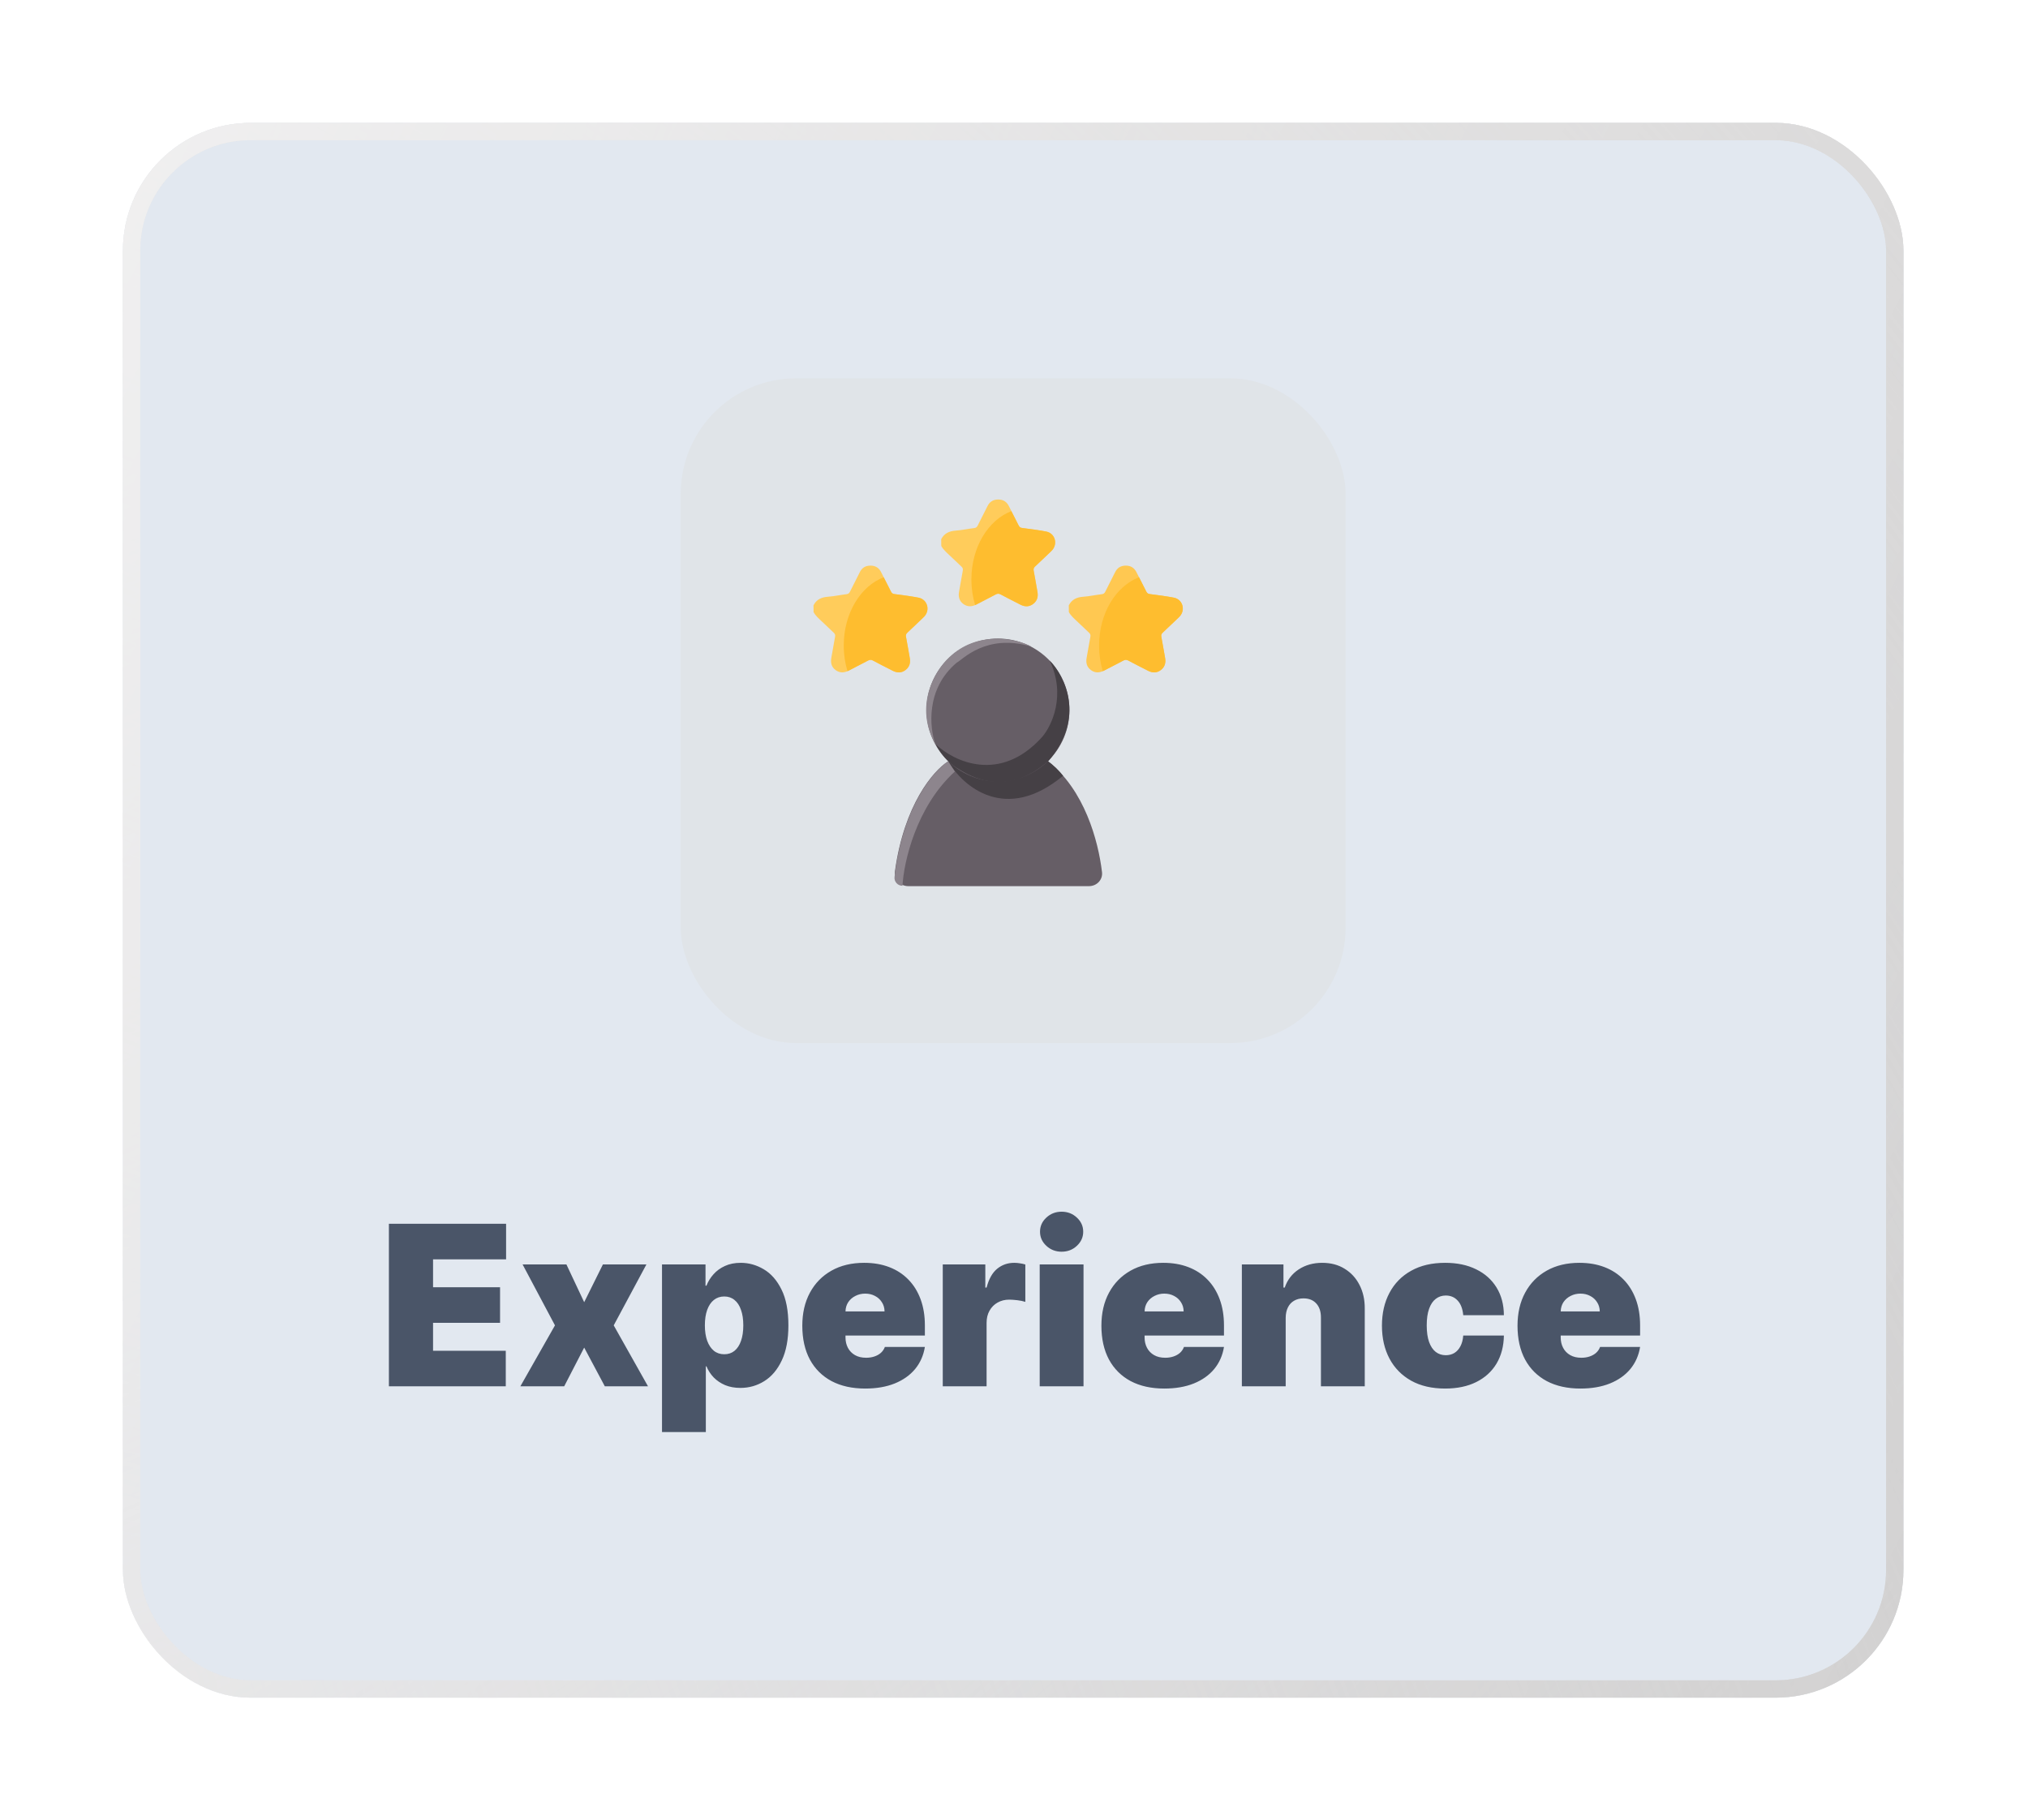 <svg width="254" height="228" viewBox="0 0 254 228" fill="none" xmlns="http://www.w3.org/2000/svg">
<g filter="url(#filter0_d_4039_20923)">
<rect x="6" y="5.272" width="223" height="197.272" rx="16" fill="#E2E8F0"/>
<rect x="75.864" y="37.272" width="83.272" height="83.272" rx="14.457" fill="#E0E4E8"/>
<path d="M127 100.886H104.351C103.347 100.886 102.554 100.024 102.691 99.03C103.835 90.688 107.503 86.42 109.308 85.29H121.891C126.416 88.813 128.163 95.19 128.626 99.136C128.739 100.093 127.964 100.886 127 100.886Z" fill="#665E66"/>
<path d="M109.392 85.29C111.179 88.377 116.551 93.052 123.746 87.063C121.9 84.611 116.445 80.825 109.392 85.29Z" fill="#454045"/>
<circle cx="115.599" cy="78.822" r="8.949" fill="#665E66"/>
<path d="M110.193 86.531C105.337 90.962 103.798 97.873 103.636 100.842C103.04 100.842 102.571 100.329 102.64 99.737C103.661 90.968 107.479 86.481 109.351 85.246L110.193 86.531Z" fill="#8D858D"/>
<path d="M121.137 82.189C115.856 88.073 110.047 85.261 107.802 83.12C108.688 84.856 110.002 85.852 110.549 86.132C116.928 90.341 121.359 85.512 121.891 85.246C126.605 79.823 123.973 74.569 122.068 72.62C124.159 76.979 122.319 80.816 121.137 82.189Z" fill="#454045"/>
<path d="M110.437 72.885C106.503 76.181 107.026 81.111 107.779 83.164C105.05 78.343 107.671 73.934 109.443 72.265C112.987 68.827 117.92 69.843 119.81 70.891C114.095 69.163 111.102 72.575 110.437 72.885Z" fill="#8D858D"/>
<path d="M92.489 65.71C92.86 64.977 93.488 64.692 94.287 64.635C95.077 64.578 95.857 64.406 96.637 64.311C96.856 64.283 96.961 64.188 97.056 64.007C97.455 63.198 97.874 62.399 98.274 61.59C98.549 61.01 98.997 60.734 99.634 60.734C100.272 60.734 100.709 61.029 100.985 61.6C101.375 62.399 101.794 63.179 102.184 63.969C102.288 64.178 102.393 64.273 102.631 64.302C103.639 64.435 104.648 64.559 105.637 64.749C106.731 64.958 107.131 66.252 106.389 67.089C106.303 67.184 106.208 67.27 106.122 67.356C105.504 67.946 104.886 68.535 104.258 69.125C104.096 69.278 104.029 69.411 104.077 69.658C104.248 70.524 104.381 71.399 104.543 72.274C104.657 72.883 104.534 73.416 104.029 73.806C103.525 74.196 102.983 74.196 102.422 73.911C101.594 73.483 100.757 73.073 99.939 72.626C99.72 72.512 99.549 72.512 99.33 72.626C98.54 73.054 97.731 73.445 96.932 73.873C96.352 74.177 95.781 74.215 95.239 73.806C94.716 73.406 94.611 72.855 94.734 72.227C94.906 71.371 95.02 70.505 95.191 69.658C95.239 69.411 95.172 69.278 95.01 69.125C94.506 68.659 94.021 68.193 93.526 67.717C93.155 67.365 92.756 67.023 92.499 66.557C92.489 66.281 92.489 65.995 92.489 65.71Z" fill="#FFCC5B"/>
<path fill-rule="evenodd" clip-rule="evenodd" d="M101.283 62.194C101.396 62.419 101.511 62.642 101.626 62.865C101.814 63.232 102.002 63.598 102.184 63.966C102.288 64.175 102.393 64.27 102.631 64.299C102.753 64.315 102.875 64.331 102.997 64.347C103.883 64.463 104.768 64.579 105.637 64.746C106.731 64.955 107.131 66.249 106.389 67.086C106.331 67.15 106.27 67.21 106.209 67.268C106.18 67.296 106.151 67.325 106.122 67.353C105.504 67.943 104.886 68.532 104.258 69.122C104.096 69.275 104.029 69.408 104.077 69.655C104.177 70.159 104.263 70.665 104.35 71.174C104.413 71.539 104.476 71.905 104.543 72.271C104.657 72.88 104.534 73.413 104.029 73.803C103.525 74.193 102.983 74.193 102.422 73.908C102.146 73.765 101.869 73.624 101.592 73.484C101.038 73.203 100.484 72.921 99.939 72.623C99.72 72.509 99.549 72.509 99.33 72.623C98.914 72.849 98.492 73.064 98.07 73.279C97.691 73.473 97.31 73.667 96.932 73.87C96.87 73.902 96.809 73.931 96.747 73.958C96.444 72.961 96.278 71.878 96.278 70.746C96.278 66.711 98.387 63.301 101.283 62.194Z" fill="#FEBD2F"/>
<path d="M108.485 57.428C108.856 56.695 109.484 56.41 110.283 56.352C111.073 56.295 111.853 56.124 112.633 56.029C112.852 56.001 112.957 55.905 113.052 55.725C113.452 54.916 113.87 54.117 114.27 53.308C114.546 52.728 114.993 52.452 115.63 52.452C116.268 52.452 116.705 52.747 116.981 53.318C117.371 54.117 117.79 54.897 118.18 55.687C118.285 55.896 118.389 55.991 118.627 56.02C119.635 56.153 120.644 56.276 121.633 56.467C122.727 56.676 123.127 57.97 122.385 58.807C122.299 58.902 122.204 58.988 122.119 59.074C121.5 59.663 120.882 60.253 120.254 60.843C120.092 60.995 120.026 61.129 120.073 61.376C120.244 62.242 120.378 63.117 120.539 63.992C120.653 64.601 120.53 65.134 120.026 65.524C119.521 65.914 118.979 65.914 118.418 65.629C117.59 65.2 116.753 64.791 115.935 64.344C115.716 64.23 115.545 64.23 115.326 64.344C114.536 64.772 113.727 65.162 112.928 65.59C112.348 65.895 111.777 65.933 111.235 65.524C110.712 65.124 110.607 64.572 110.731 63.944C110.902 63.088 111.016 62.222 111.187 61.376C111.235 61.129 111.168 60.995 111.006 60.843C110.502 60.377 110.017 59.911 109.522 59.435C109.151 59.083 108.752 58.74 108.495 58.274C108.485 57.998 108.485 57.713 108.485 57.428Z" fill="#FFCC5B"/>
<path fill-rule="evenodd" clip-rule="evenodd" d="M117.271 53.912C117.384 54.136 117.499 54.36 117.614 54.583C117.802 54.95 117.99 55.316 118.172 55.684C118.277 55.893 118.381 55.988 118.619 56.017C118.741 56.033 118.863 56.049 118.985 56.065C119.872 56.181 120.756 56.297 121.626 56.464C122.72 56.673 123.119 57.967 122.377 58.804C122.32 58.868 122.258 58.928 122.198 58.986C122.168 59.014 122.139 59.042 122.111 59.071C121.492 59.66 120.874 60.25 120.246 60.84C120.084 60.992 120.018 61.126 120.065 61.373C120.165 61.876 120.252 62.383 120.339 62.891C120.401 63.257 120.464 63.623 120.531 63.989C120.646 64.598 120.522 65.131 120.018 65.521C119.513 65.911 118.971 65.911 118.41 65.626C118.134 65.483 117.857 65.342 117.58 65.202C117.026 64.92 116.472 64.639 115.927 64.341C115.708 64.227 115.537 64.227 115.318 64.341C114.902 64.567 114.481 64.782 114.058 64.997C113.679 65.191 113.299 65.385 112.92 65.587C112.859 65.62 112.797 65.649 112.735 65.675C112.433 64.679 112.267 63.596 112.267 62.464C112.267 58.429 114.376 55.018 117.271 53.912Z" fill="#FEBD2F"/>
<path d="M124.466 65.71C124.837 64.977 125.465 64.692 126.264 64.635C127.054 64.578 127.834 64.406 128.614 64.311C128.833 64.283 128.937 64.188 129.032 64.007C129.432 63.198 129.851 62.399 130.25 61.59C130.526 61.01 130.973 60.734 131.611 60.734C132.248 60.734 132.686 61.029 132.962 61.6C133.352 62.399 133.77 63.179 134.16 63.969C134.265 64.178 134.37 64.273 134.607 64.302C135.616 64.435 136.624 64.559 137.614 64.749C138.708 64.958 139.107 66.252 138.365 67.089C138.28 67.184 138.185 67.27 138.099 67.356C137.481 67.946 136.862 68.535 136.234 69.125C136.073 69.278 136.006 69.411 136.054 69.658C136.225 70.524 136.358 71.399 136.52 72.274C136.634 72.883 136.51 73.416 136.006 73.806C135.502 74.196 134.959 74.196 134.398 73.911C133.57 73.483 132.733 73.073 131.915 72.626C131.696 72.512 131.525 72.512 131.306 72.626C130.517 73.054 129.708 73.445 128.909 73.873C128.328 74.177 127.758 74.215 127.215 73.806C126.692 73.406 126.587 72.855 126.711 72.227C126.882 71.371 126.996 70.505 127.168 69.658C127.215 69.411 127.149 69.278 126.987 69.125C126.483 68.659 125.998 68.193 125.503 67.717C125.132 67.365 124.732 67.023 124.475 66.557C124.466 66.281 124.466 65.995 124.466 65.71Z" fill="#FFC851"/>
<path fill-rule="evenodd" clip-rule="evenodd" d="M133.263 62.194C133.377 62.419 133.492 62.642 133.606 62.865C133.795 63.232 133.983 63.598 134.164 63.966C134.269 64.175 134.374 64.27 134.611 64.299C134.733 64.315 134.856 64.331 134.978 64.347C135.864 64.463 136.748 64.579 137.618 64.746C138.712 64.955 139.111 66.249 138.369 67.086C138.312 67.15 138.25 67.21 138.19 67.268C138.16 67.296 138.131 67.325 138.103 67.353C137.485 67.943 136.866 68.532 136.238 69.122C136.077 69.275 136.01 69.408 136.057 69.655C136.157 70.159 136.244 70.665 136.331 71.174C136.393 71.539 136.456 71.905 136.524 72.271C136.638 72.88 136.514 73.413 136.01 73.803C135.506 74.193 134.963 74.193 134.402 73.908C134.126 73.765 133.849 73.624 133.572 73.484C133.018 73.203 132.464 72.921 131.919 72.623C131.7 72.509 131.529 72.509 131.31 72.623C130.894 72.849 130.473 73.064 130.051 73.279C129.671 73.473 129.291 73.667 128.913 73.87C128.851 73.902 128.789 73.931 128.727 73.958C128.425 72.961 128.259 71.878 128.259 70.746C128.259 66.711 130.368 63.301 133.263 62.194Z" fill="#FEBD2F"/>
<path d="M39.312 163.544V143.181H53.989V147.635H44.841V151.135H53.233V155.59H44.841V159.09H53.949V163.544H39.312ZM61.543 148.272L63.77 153.005L66.117 148.272H71.566L67.469 155.908L71.765 163.544H66.356L63.77 158.692L61.265 163.544H55.776L60.111 155.908L56.054 148.272H61.543ZM73.517 169.272V148.272H78.966V150.936H79.085C79.284 150.419 79.576 149.945 79.96 149.515C80.345 149.077 80.822 148.729 81.392 148.471C81.962 148.205 82.625 148.073 83.381 148.073C84.388 148.073 85.346 148.341 86.254 148.878C87.169 149.415 87.912 150.26 88.481 151.414C89.058 152.567 89.347 154.065 89.347 155.908C89.347 157.671 89.072 159.133 88.521 160.293C87.978 161.453 87.249 162.318 86.334 162.888C85.426 163.458 84.428 163.743 83.341 163.743C82.625 163.743 81.985 163.627 81.422 163.395C80.865 163.157 80.388 162.835 79.99 162.431C79.599 162.02 79.297 161.556 79.085 161.039H79.006V169.272H73.517ZM78.886 155.908C78.886 156.65 78.983 157.293 79.175 157.837C79.374 158.374 79.652 158.792 80.01 159.09C80.374 159.382 80.809 159.527 81.312 159.527C81.816 159.527 82.244 159.385 82.595 159.1C82.953 158.808 83.225 158.394 83.41 157.857C83.603 157.313 83.699 156.664 83.699 155.908C83.699 155.152 83.603 154.506 83.41 153.969C83.225 153.426 82.953 153.011 82.595 152.726C82.244 152.435 81.816 152.289 81.312 152.289C80.809 152.289 80.374 152.435 80.01 152.726C79.652 153.011 79.374 153.426 79.175 153.969C78.983 154.506 78.886 155.152 78.886 155.908ZM98.964 163.823C97.334 163.823 95.928 163.511 94.748 162.888C93.575 162.258 92.67 161.357 92.034 160.184C91.404 159.004 91.089 157.592 91.089 155.948C91.089 154.37 91.407 152.991 92.044 151.811C92.68 150.632 93.578 149.713 94.738 149.057C95.898 148.401 97.267 148.073 98.845 148.073C99.998 148.073 101.042 148.252 101.977 148.61C102.912 148.968 103.71 149.488 104.373 150.171C105.036 150.847 105.547 151.669 105.904 152.637C106.262 153.605 106.441 154.695 106.441 155.908V157.181H92.799V154.158H101.39C101.384 153.721 101.271 153.336 101.052 153.005C100.84 152.667 100.552 152.405 100.187 152.219C99.829 152.027 99.421 151.931 98.964 151.931C98.52 151.931 98.112 152.027 97.741 152.219C97.37 152.405 97.072 152.663 96.846 152.995C96.627 153.326 96.511 153.714 96.498 154.158V157.419C96.498 157.91 96.601 158.347 96.806 158.732C97.012 159.116 97.307 159.418 97.691 159.637C98.076 159.856 98.54 159.965 99.084 159.965C99.461 159.965 99.806 159.912 100.118 159.806C100.436 159.7 100.708 159.547 100.933 159.348C101.158 159.143 101.324 158.898 101.43 158.613H106.441C106.269 159.673 105.861 160.595 105.218 161.377C104.575 162.152 103.724 162.756 102.663 163.186C101.609 163.611 100.376 163.823 98.964 163.823ZM108.681 163.544V148.272H114.011V151.175H114.17C114.448 150.101 114.889 149.316 115.492 148.819C116.102 148.321 116.815 148.073 117.63 148.073C117.869 148.073 118.104 148.093 118.336 148.133C118.575 148.166 118.803 148.215 119.022 148.282V152.965C118.75 152.872 118.415 152.802 118.018 152.756C117.62 152.71 117.279 152.686 116.994 152.686C116.457 152.686 115.973 152.809 115.542 153.054C115.118 153.293 114.783 153.631 114.538 154.069C114.292 154.499 114.17 155.007 114.17 155.59V163.544H108.681ZM120.822 163.544V148.272H126.31V163.544H120.822ZM123.566 146.681C122.824 146.681 122.187 146.436 121.657 145.945C121.127 145.454 120.862 144.865 120.862 144.175C120.862 143.486 121.127 142.896 121.657 142.405C122.187 141.915 122.824 141.669 123.566 141.669C124.315 141.669 124.951 141.915 125.475 142.405C126.005 142.896 126.271 143.486 126.271 144.175C126.271 144.865 126.005 145.454 125.475 145.945C124.951 146.436 124.315 146.681 123.566 146.681ZM136.425 163.823C134.794 163.823 133.389 163.511 132.209 162.888C131.036 162.258 130.131 161.357 129.495 160.184C128.865 159.004 128.55 157.592 128.55 155.948C128.55 154.37 128.868 152.991 129.505 151.811C130.141 150.632 131.039 149.713 132.199 149.057C133.359 148.401 134.728 148.073 136.306 148.073C137.459 148.073 138.503 148.252 139.438 148.61C140.373 148.968 141.171 149.488 141.834 150.171C142.497 150.847 143.007 151.669 143.365 152.637C143.723 153.605 143.902 154.695 143.902 155.908V157.181H130.26V154.158H138.851C138.845 153.721 138.732 153.336 138.513 153.005C138.301 152.667 138.013 152.405 137.648 152.219C137.29 152.027 136.882 151.931 136.425 151.931C135.981 151.931 135.573 152.027 135.202 152.219C134.831 152.405 134.533 152.663 134.307 152.995C134.088 153.326 133.972 153.714 133.959 154.158V157.419C133.959 157.91 134.062 158.347 134.267 158.732C134.473 159.116 134.768 159.418 135.152 159.637C135.537 159.856 136.001 159.965 136.544 159.965C136.922 159.965 137.267 159.912 137.578 159.806C137.897 159.7 138.168 159.547 138.394 159.348C138.619 159.143 138.785 158.898 138.891 158.613H143.902C143.73 159.673 143.322 160.595 142.679 161.377C142.036 162.152 141.185 162.756 140.124 163.186C139.07 163.611 137.837 163.823 136.425 163.823ZM151.631 154.954V163.544H146.142V148.272H151.352V151.175H151.511C151.843 150.207 152.426 149.448 153.261 148.898C154.103 148.348 155.084 148.073 156.205 148.073C157.285 148.073 158.223 148.321 159.018 148.819C159.821 149.309 160.44 149.985 160.878 150.847C161.322 151.709 161.541 152.693 161.534 153.8V163.544H156.045V154.954C156.052 154.198 155.86 153.605 155.469 153.174C155.084 152.743 154.547 152.527 153.858 152.527C153.407 152.527 153.013 152.627 152.675 152.826C152.343 153.018 152.088 153.296 151.909 153.661C151.73 154.019 151.637 154.45 151.631 154.954ZM171.602 163.823C169.944 163.823 168.526 163.495 167.346 162.838C166.166 162.176 165.261 161.254 164.631 160.074C164.002 158.888 163.687 157.512 163.687 155.948C163.687 154.383 164.002 153.011 164.631 151.831C165.261 150.645 166.166 149.723 167.346 149.067C168.526 148.404 169.944 148.073 171.602 148.073C173.1 148.073 174.396 148.345 175.489 148.888C176.59 149.425 177.442 150.187 178.045 151.175C178.648 152.156 178.953 153.31 178.96 154.635H173.869C173.796 153.833 173.564 153.223 173.173 152.806C172.788 152.382 172.291 152.169 171.681 152.169C171.204 152.169 170.786 152.309 170.428 152.587C170.07 152.859 169.792 153.273 169.593 153.83C169.394 154.38 169.295 155.073 169.295 155.908C169.295 156.743 169.394 157.439 169.593 157.996C169.792 158.546 170.07 158.961 170.428 159.239C170.786 159.511 171.204 159.647 171.681 159.647C172.085 159.647 172.443 159.554 172.755 159.368C173.067 159.176 173.318 158.898 173.511 158.533C173.71 158.162 173.829 157.711 173.869 157.181H178.96C178.94 158.526 178.631 159.7 178.035 160.701C177.438 161.695 176.593 162.464 175.499 163.008C174.412 163.551 173.113 163.823 171.602 163.823ZM188.542 163.823C186.912 163.823 185.506 163.511 184.326 162.888C183.153 162.258 182.248 161.357 181.612 160.184C180.982 159.004 180.667 157.592 180.667 155.948C180.667 154.37 180.985 152.991 181.622 151.811C182.258 150.632 183.156 149.713 184.316 149.057C185.476 148.401 186.845 148.073 188.423 148.073C189.576 148.073 190.62 148.252 191.555 148.61C192.49 148.968 193.288 149.488 193.951 150.171C194.614 150.847 195.125 151.669 195.483 152.637C195.841 153.605 196.02 154.695 196.02 155.908V157.181H182.377V154.158H190.968C190.962 153.721 190.849 153.336 190.63 153.005C190.418 152.667 190.13 152.405 189.765 152.219C189.407 152.027 189 151.931 188.542 151.931C188.098 151.931 187.69 152.027 187.319 152.219C186.948 152.405 186.65 152.663 186.424 152.995C186.206 153.326 186.09 153.714 186.076 154.158V157.419C186.076 157.91 186.179 158.347 186.385 158.732C186.59 159.116 186.885 159.418 187.27 159.637C187.654 159.856 188.118 159.965 188.662 159.965C189.039 159.965 189.384 159.912 189.696 159.806C190.014 159.7 190.286 159.547 190.511 159.348C190.736 159.143 190.902 158.898 191.008 158.613H196.02C195.847 159.673 195.44 160.595 194.797 161.377C194.154 162.152 193.302 162.756 192.241 163.186C191.187 163.611 189.954 163.823 188.542 163.823Z" fill="#4A5568"/>
<rect x="7.084" y="6.356" width="220.831" height="195.104" rx="14.916" stroke="url(#paint0_radial_4039_20923)" stroke-width="2.169"/>
<rect x="7.084" y="6.356" width="220.831" height="195.104" rx="14.916" stroke="url(#paint1_radial_4039_20923)" stroke-width="2.169"/>
<rect x="7.084" y="6.356" width="220.831" height="195.104" rx="14.916" stroke="url(#paint2_linear_4039_20923)" stroke-width="2.169"/>
<rect x="7.084" y="6.356" width="220.831" height="195.104" rx="14.916" stroke="#C1BABA" stroke-opacity="0.2" stroke-width="2.169"/>
</g>
<defs>
<filter id="filter0_d_4039_20923" x="0.217" y="0.212" width="253.36" height="227.632" filterUnits="userSpaceOnUse" color-interpolation-filters="sRGB">
<feFlood flood-opacity="0" result="BackgroundImageFix"/>
<feColorMatrix in="SourceAlpha" type="matrix" values="0 0 0 0 0 0 0 0 0 0 0 0 0 0 0 0 0 0 127 0" result="hardAlpha"/>
<feOffset dx="9.397" dy="10.12"/>
<feGaussianBlur stdDeviation="7.59"/>
<feComposite in2="hardAlpha" operator="out"/>
<feColorMatrix type="matrix" values="0 0 0 0 0.037 0 0 0 0 0.19 0 0 0 0 0.3 0 0 0 0.06 0"/>
<feBlend mode="normal" in2="BackgroundImageFix" result="effect1_dropShadow_4039_20923"/>
<feBlend mode="normal" in="SourceGraphic" in2="effect1_dropShadow_4039_20923" result="shape"/>
</filter>
<radialGradient id="paint0_radial_4039_20923" cx="0" cy="0" r="1" gradientUnits="userSpaceOnUse" gradientTransform="translate(8.006 11.142) rotate(40.58) scale(286.468 452.957)">
<stop stop-color="#D8D8D8" stop-opacity="0"/>
<stop offset="1" stop-color="#D8D8D8"/>
</radialGradient>
<radialGradient id="paint1_radial_4039_20923" cx="0" cy="0" r="1" gradientUnits="userSpaceOnUse" gradientTransform="translate(9.068 196.512) rotate(-40.569) scale(285.025 450.181)">
<stop stop-color="#D8D8D8" stop-opacity="0"/>
<stop offset="1" stop-color="#D8D8D8"/>
</radialGradient>
<linearGradient id="paint2_linear_4039_20923" x1="10.13" y1="10.652" x2="256.374" y2="137.829" gradientUnits="userSpaceOnUse">
<stop stop-color="white" stop-opacity="0.9"/>
<stop offset="1" stop-color="white" stop-opacity="0"/>
</linearGradient>
</defs>
</svg>
